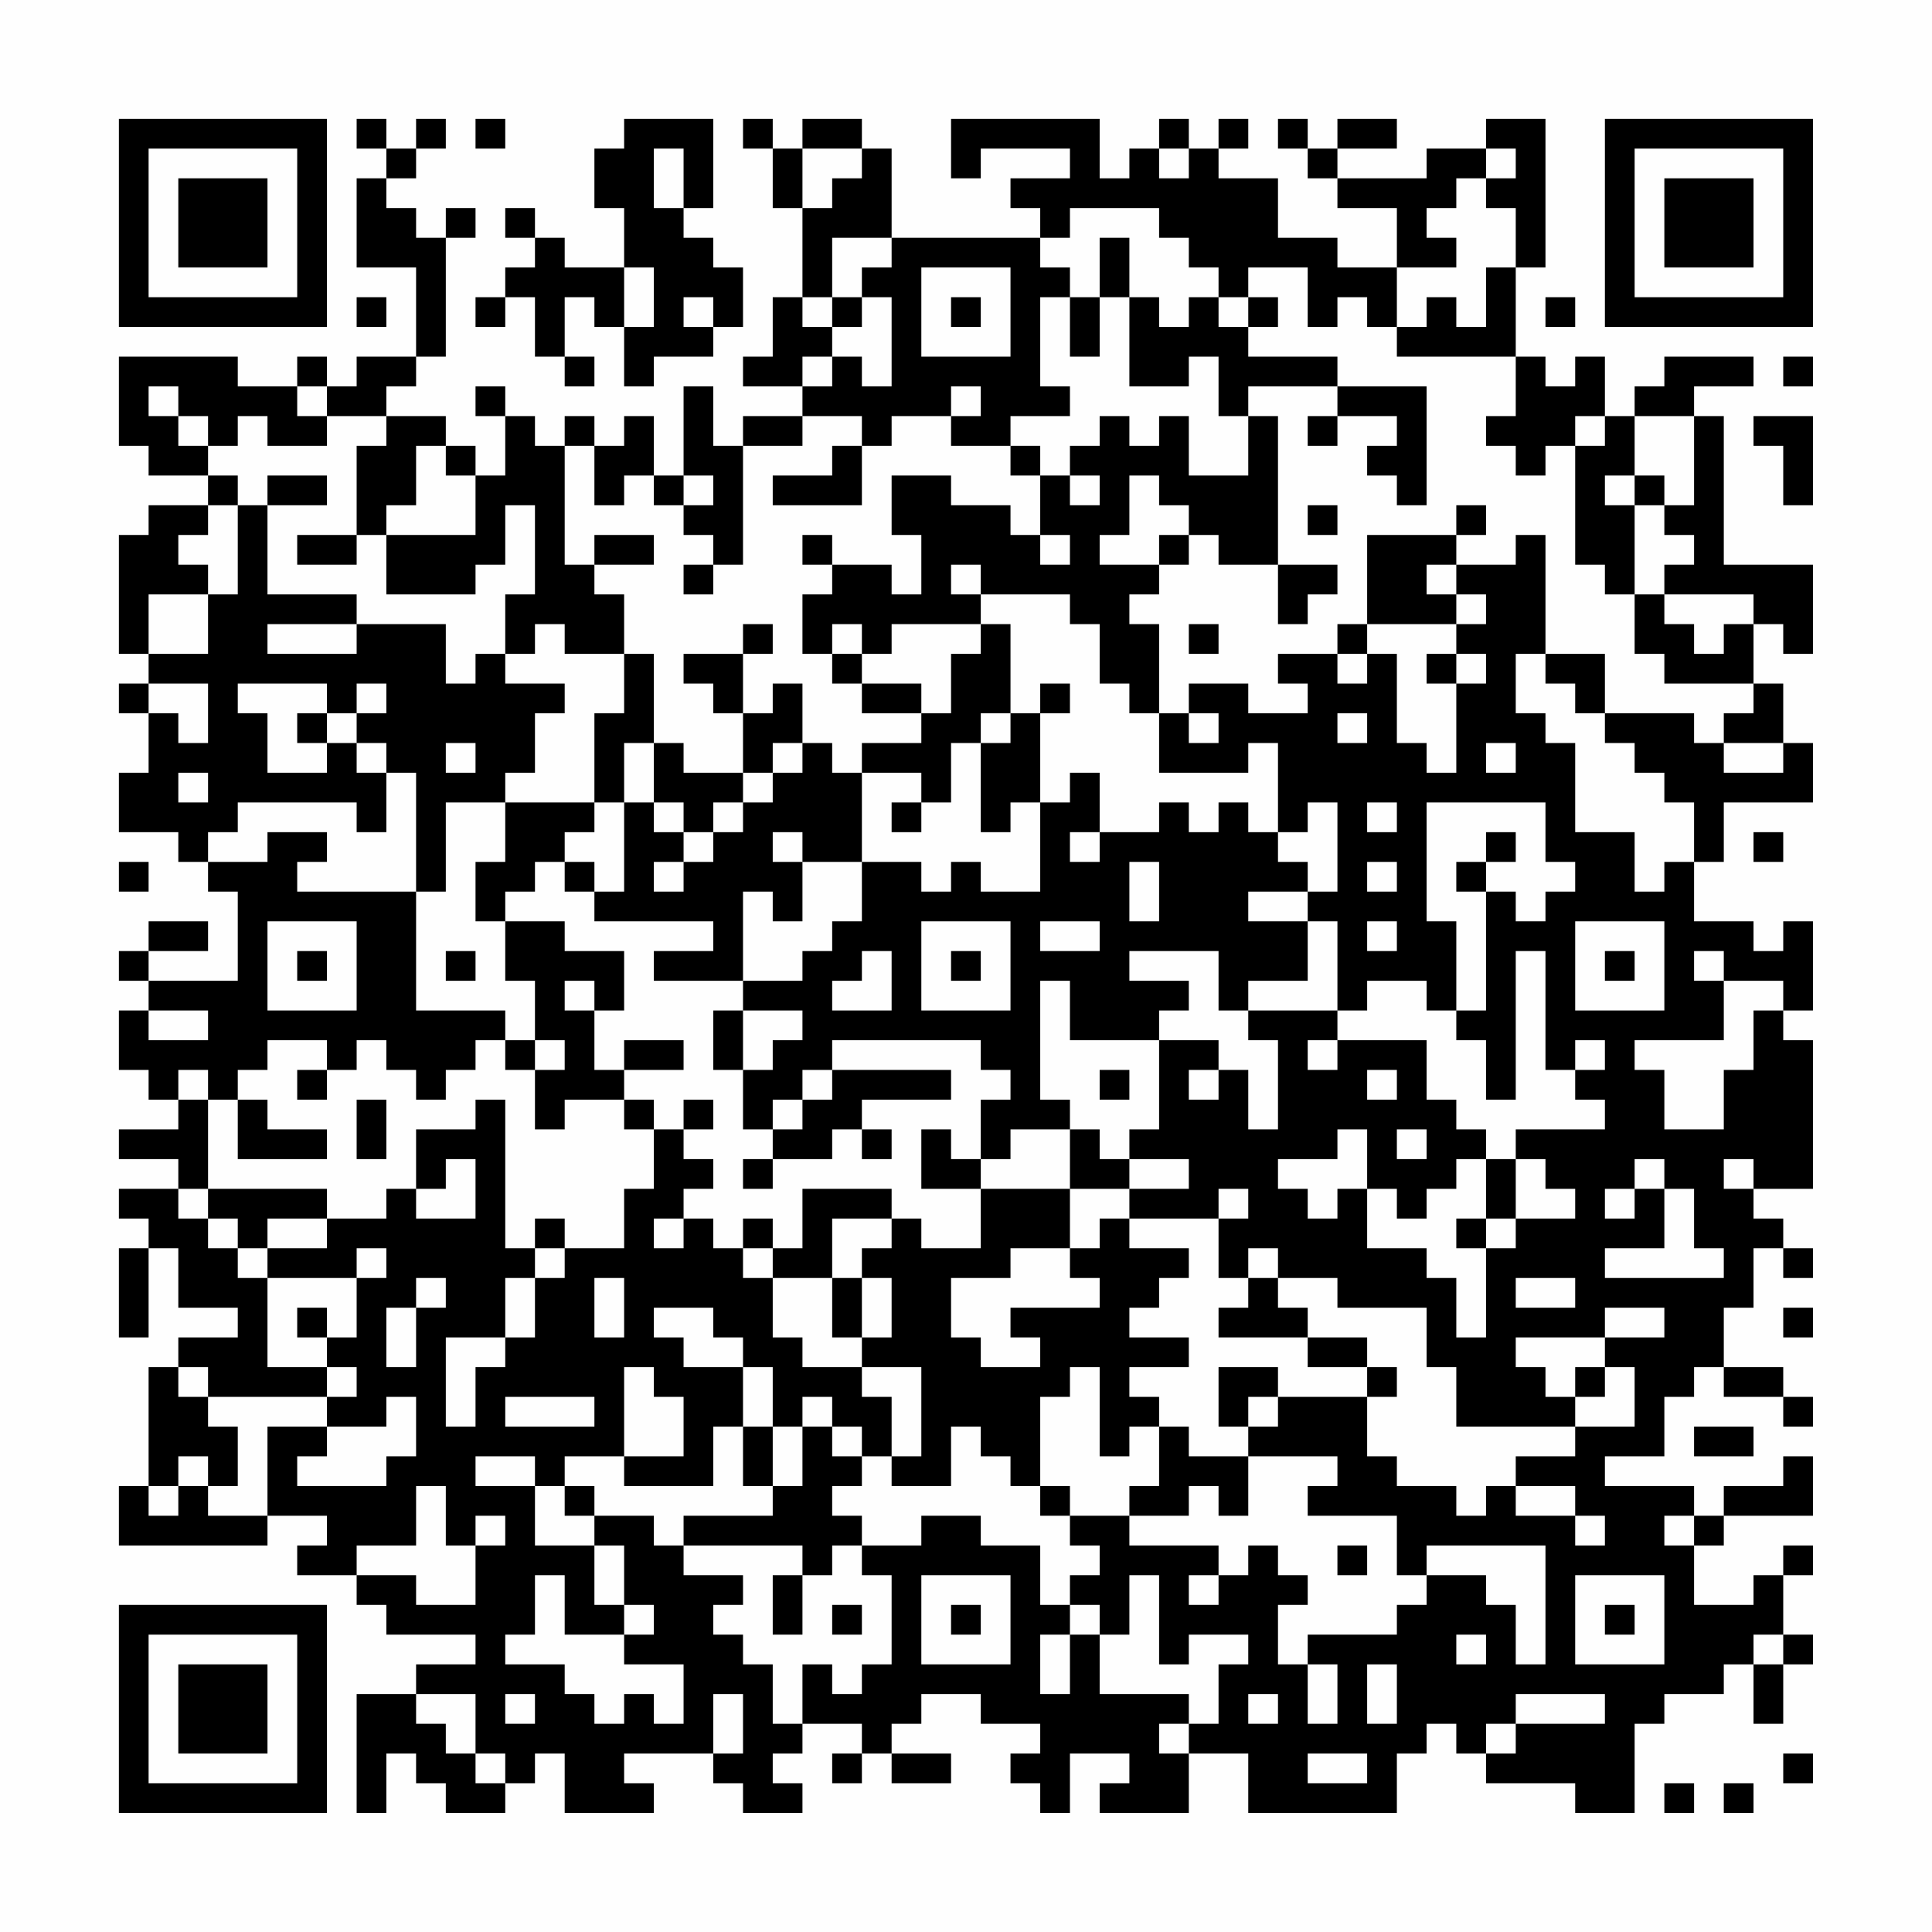 <?xml version="1.0" encoding="UTF-8"?>
<svg xmlns="http://www.w3.org/2000/svg" version="1.1" width="300" height="300" viewBox="0 0 300 300"><rect x="0" y="0" width="300" height="300" fill="#fefefe"/><g transform="scale(4.615)"><g transform="translate(4,4)"><path fill-rule="evenodd" d="M8 0L8 1L9 1L9 2L8 2L8 5L10 5L10 8L8 8L8 9L7 9L7 8L6 8L6 9L4 9L4 8L0 8L0 11L1 11L1 12L3 12L3 13L1 13L1 14L0 14L0 18L1 18L1 19L0 19L0 20L1 20L1 22L0 22L0 24L2 24L2 25L3 25L3 26L4 26L4 29L1 29L1 28L3 28L3 27L1 27L1 28L0 28L0 29L1 29L1 30L0 30L0 32L1 32L1 33L2 33L2 34L0 34L0 35L2 35L2 36L0 36L0 37L1 37L1 38L0 38L0 41L1 41L1 38L2 38L2 40L4 40L4 41L2 41L2 42L1 42L1 46L0 46L0 48L5 48L5 47L7 47L7 48L6 48L6 49L8 49L8 50L9 50L9 51L12 51L12 52L10 52L10 53L8 53L8 57L9 57L9 55L10 55L10 56L11 56L11 57L13 57L13 56L14 56L14 55L15 55L15 57L18 57L18 56L17 56L17 55L20 55L20 56L21 56L21 57L23 57L23 56L22 56L22 55L23 55L23 54L25 54L25 55L24 55L24 56L25 56L25 55L26 55L26 56L28 56L28 55L26 55L26 54L27 54L27 53L29 53L29 54L31 54L31 55L30 55L30 56L31 56L31 57L32 57L32 55L34 55L34 56L33 56L33 57L36 57L36 55L38 55L38 57L43 57L43 55L44 55L44 54L45 54L45 55L46 55L46 56L49 56L49 57L51 57L51 54L52 54L52 53L54 53L54 52L55 52L55 54L56 54L56 52L57 52L57 51L56 51L56 49L57 49L57 48L56 48L56 49L55 49L55 50L53 50L53 48L54 48L54 47L57 47L57 45L56 45L56 46L54 46L54 47L53 47L53 46L50 46L50 45L52 45L52 43L53 43L53 42L54 42L54 43L56 43L56 44L57 44L57 43L56 43L56 42L54 42L54 40L55 40L55 38L56 38L56 39L57 39L57 38L56 38L56 37L55 37L55 36L57 36L57 31L56 31L56 30L57 30L57 27L56 27L56 28L55 28L55 27L53 27L53 25L54 25L54 23L57 23L57 21L56 21L56 19L55 19L55 17L56 17L56 18L57 18L57 15L54 15L54 10L53 10L53 9L55 9L55 8L52 8L52 9L51 9L51 10L50 10L50 8L49 8L49 9L48 9L48 8L47 8L47 5L48 5L48 0L46 0L46 1L44 1L44 2L41 2L41 1L43 1L43 0L41 0L41 1L40 1L40 0L39 0L39 1L40 1L40 2L41 2L41 3L43 3L43 5L41 5L41 4L39 4L39 2L37 2L37 1L38 1L38 0L37 0L37 1L36 1L36 0L35 0L35 1L34 1L34 2L33 2L33 0L28 0L28 2L29 2L29 1L32 1L32 2L30 2L30 3L31 3L31 4L26 4L26 1L25 1L25 0L23 0L23 1L22 1L22 0L21 0L21 1L22 1L22 3L23 3L23 6L22 6L22 8L21 8L21 9L23 9L23 10L21 10L21 11L20 11L20 9L19 9L19 12L18 12L18 10L17 10L17 11L16 11L16 10L15 10L15 11L14 11L14 10L13 10L13 9L12 9L12 10L13 10L13 12L12 12L12 11L11 11L11 10L9 10L9 9L10 9L10 8L11 8L11 4L12 4L12 3L11 3L11 4L10 4L10 3L9 3L9 2L10 2L10 1L11 1L11 0L10 0L10 1L9 1L9 0ZM12 0L12 1L13 1L13 0ZM17 0L17 1L16 1L16 3L17 3L17 5L15 5L15 4L14 4L14 3L13 3L13 4L14 4L14 5L13 5L13 6L12 6L12 7L13 7L13 6L14 6L14 8L15 8L15 9L16 9L16 8L15 8L15 6L16 6L16 7L17 7L17 9L18 9L18 8L20 8L20 7L21 7L21 5L20 5L20 4L19 4L19 3L20 3L20 0ZM18 1L18 3L19 3L19 1ZM23 1L23 3L24 3L24 2L25 2L25 1ZM35 1L35 2L36 2L36 1ZM46 1L46 2L45 2L45 3L44 3L44 4L45 4L45 5L43 5L43 7L42 7L42 6L41 6L41 7L40 7L40 5L38 5L38 6L37 6L37 5L36 5L36 4L35 4L35 3L32 3L32 4L31 4L31 5L32 5L32 6L31 6L31 9L32 9L32 10L30 10L30 11L28 11L28 10L29 10L29 9L28 9L28 10L26 10L26 11L25 11L25 10L23 10L23 11L21 11L21 15L20 15L20 14L19 14L19 13L20 13L20 12L19 12L19 13L18 13L18 12L17 12L17 13L16 13L16 11L15 11L15 15L16 15L16 16L17 16L17 18L15 18L15 17L14 17L14 18L13 18L13 16L14 16L14 13L13 13L13 15L12 15L12 16L9 16L9 14L12 14L12 12L11 12L11 11L10 11L10 13L9 13L9 14L8 14L8 11L9 11L9 10L7 10L7 9L6 9L6 10L7 10L7 11L5 11L5 10L4 10L4 11L3 11L3 10L2 10L2 9L1 9L1 10L2 10L2 11L3 11L3 12L4 12L4 13L3 13L3 14L2 14L2 15L3 15L3 16L1 16L1 18L3 18L3 16L4 16L4 13L5 13L5 16L8 16L8 17L5 17L5 18L8 18L8 17L11 17L11 19L12 19L12 18L13 18L13 19L15 19L15 20L14 20L14 22L13 22L13 23L11 23L11 26L10 26L10 22L9 22L9 21L8 21L8 20L9 20L9 19L8 19L8 20L7 20L7 19L4 19L4 20L5 20L5 22L7 22L7 21L8 21L8 22L9 22L9 24L8 24L8 23L4 23L4 24L3 24L3 25L5 25L5 24L7 24L7 25L6 25L6 26L10 26L10 30L13 30L13 31L12 31L12 32L11 32L11 33L10 33L10 32L9 32L9 31L8 31L8 32L7 32L7 31L5 31L5 32L4 32L4 33L3 33L3 32L2 32L2 33L3 33L3 36L2 36L2 37L3 37L3 38L4 38L4 39L5 39L5 42L7 42L7 43L3 43L3 42L2 42L2 43L3 43L3 44L4 44L4 46L3 46L3 45L2 45L2 46L1 46L1 47L2 47L2 46L3 46L3 47L5 47L5 44L7 44L7 45L6 45L6 46L9 46L9 45L10 45L10 43L9 43L9 44L7 44L7 43L8 43L8 42L7 42L7 41L8 41L8 39L9 39L9 38L8 38L8 39L5 39L5 38L7 38L7 37L9 37L9 36L10 36L10 37L12 37L12 35L11 35L11 36L10 36L10 34L12 34L12 33L13 33L13 38L14 38L14 39L13 39L13 41L11 41L11 44L12 44L12 42L13 42L13 41L14 41L14 39L15 39L15 38L17 38L17 36L18 36L18 34L19 34L19 35L20 35L20 36L19 36L19 37L18 37L18 38L19 38L19 37L20 37L20 38L21 38L21 39L22 39L22 41L23 41L23 42L25 42L25 43L26 43L26 45L25 45L25 44L24 44L24 43L23 43L23 44L22 44L22 42L21 42L21 41L20 41L20 40L18 40L18 41L19 41L19 42L21 42L21 44L20 44L20 46L17 46L17 45L19 45L19 43L18 43L18 42L17 42L17 45L15 45L15 46L14 46L14 45L12 45L12 46L14 46L14 48L16 48L16 50L17 50L17 51L15 51L15 49L14 49L14 51L13 51L13 52L15 52L15 53L16 53L16 54L17 54L17 53L18 53L18 54L19 54L19 52L17 52L17 51L18 51L18 50L17 50L17 48L16 48L16 47L18 47L18 48L19 48L19 49L21 49L21 50L20 50L20 51L21 51L21 52L22 52L22 54L23 54L23 52L24 52L24 53L25 53L25 52L26 52L26 49L25 49L25 48L27 48L27 47L29 47L29 48L31 48L31 50L32 50L32 51L31 51L31 53L32 53L32 51L33 51L33 53L36 53L36 54L35 54L35 55L36 55L36 54L37 54L37 52L38 52L38 51L36 51L36 52L35 52L35 49L34 49L34 51L33 51L33 50L32 50L32 49L33 49L33 48L32 48L32 47L34 47L34 48L37 48L37 49L36 49L36 50L37 50L37 49L38 49L38 48L39 48L39 49L40 49L40 50L39 50L39 52L40 52L40 54L41 54L41 52L40 52L40 51L43 51L43 50L44 50L44 49L46 49L46 50L47 50L47 52L48 52L48 48L44 48L44 49L43 49L43 47L40 47L40 46L41 46L41 45L38 45L38 44L39 44L39 43L42 43L42 45L43 45L43 46L45 46L45 47L46 47L46 46L47 46L47 47L49 47L49 48L50 48L50 47L49 47L49 46L47 46L47 45L49 45L49 44L51 44L51 42L50 42L50 41L52 41L52 40L50 40L50 41L47 41L47 42L48 42L48 43L49 43L49 44L45 44L45 42L44 42L44 40L41 40L41 39L39 39L39 38L38 38L38 39L37 39L37 37L38 37L38 36L37 36L37 37L34 37L34 36L36 36L36 35L34 35L34 34L35 34L35 31L37 31L37 32L36 32L36 33L37 33L37 32L38 32L38 34L39 34L39 31L38 31L38 30L41 30L41 31L40 31L40 32L41 32L41 31L44 31L44 33L45 33L45 34L46 34L46 35L45 35L45 36L44 36L44 37L43 37L43 36L42 36L42 34L41 34L41 35L39 35L39 36L40 36L40 37L41 37L41 36L42 36L42 38L44 38L44 39L45 39L45 41L46 41L46 38L47 38L47 37L49 37L49 36L48 36L48 35L47 35L47 34L50 34L50 33L49 33L49 32L50 32L50 31L49 31L49 32L48 32L48 28L47 28L47 33L46 33L46 31L45 31L45 30L46 30L46 26L47 26L47 27L48 27L48 26L49 26L49 25L48 25L48 23L44 23L44 27L45 27L45 30L44 30L44 29L42 29L42 30L41 30L41 27L40 27L40 26L41 26L41 23L40 23L40 24L39 24L39 21L38 21L38 22L35 22L35 20L36 20L36 21L37 21L37 20L36 20L36 19L38 19L38 20L40 20L40 19L39 19L39 18L41 18L41 19L42 19L42 18L43 18L43 21L44 21L44 22L45 22L45 19L46 19L46 18L45 18L45 17L46 17L46 16L45 16L45 15L47 15L47 14L48 14L48 18L47 18L47 20L48 20L48 21L49 21L49 24L51 24L51 26L52 26L52 25L53 25L53 23L52 23L52 22L51 22L51 21L50 21L50 20L53 20L53 21L54 21L54 22L56 22L56 21L54 21L54 20L55 20L55 19L52 19L52 18L51 18L51 16L52 16L52 17L53 17L53 18L54 18L54 17L55 17L55 16L52 16L52 15L53 15L53 14L52 14L52 13L53 13L53 10L51 10L51 12L50 12L50 13L51 13L51 16L50 16L50 15L49 15L49 11L50 11L50 10L49 10L49 11L48 11L48 12L47 12L47 11L46 11L46 10L47 10L47 8L43 8L43 7L44 7L44 6L45 6L45 7L46 7L46 5L47 5L47 3L46 3L46 2L47 2L47 1ZM24 4L24 6L23 6L23 7L24 7L24 8L23 8L23 9L24 9L24 8L25 8L25 9L26 9L26 6L25 6L25 5L26 5L26 4ZM33 4L33 6L32 6L32 8L33 8L33 6L34 6L34 9L36 9L36 8L37 8L37 10L38 10L38 12L36 12L36 10L35 10L35 11L34 11L34 10L33 10L33 11L32 11L32 12L31 12L31 11L30 11L30 12L31 12L31 14L30 14L30 13L28 13L28 12L26 12L26 14L27 14L27 16L26 16L26 15L24 15L24 14L23 14L23 15L24 15L24 16L23 16L23 18L24 18L24 19L25 19L25 20L27 20L27 21L25 21L25 22L24 22L24 21L23 21L23 19L22 19L22 20L21 20L21 18L22 18L22 17L21 17L21 18L19 18L19 19L20 19L20 20L21 20L21 22L19 22L19 21L18 21L18 18L17 18L17 20L16 20L16 23L13 23L13 25L12 25L12 27L13 27L13 29L14 29L14 31L13 31L13 32L14 32L14 34L15 34L15 33L17 33L17 34L18 34L18 33L17 33L17 32L19 32L19 31L17 31L17 32L16 32L16 30L17 30L17 28L15 28L15 27L13 27L13 26L14 26L14 25L15 25L15 26L16 26L16 27L20 27L20 28L18 28L18 29L21 29L21 30L20 30L20 32L21 32L21 34L22 34L22 35L21 35L21 36L22 36L22 35L24 35L24 34L25 34L25 35L26 35L26 34L25 34L25 33L28 33L28 32L24 32L24 31L29 31L29 32L30 32L30 33L29 33L29 35L28 35L28 34L27 34L27 36L29 36L29 38L27 38L27 37L26 37L26 36L23 36L23 38L22 38L22 37L21 37L21 38L22 38L22 39L24 39L24 41L25 41L25 42L27 42L27 45L26 45L26 46L28 46L28 44L29 44L29 45L30 45L30 46L31 46L31 47L32 47L32 46L31 46L31 43L32 43L32 42L33 42L33 45L34 45L34 44L35 44L35 46L34 46L34 47L36 47L36 46L37 46L37 47L38 47L38 45L36 45L36 44L35 44L35 43L34 43L34 42L36 42L36 41L34 41L34 40L35 40L35 39L36 39L36 38L34 38L34 37L33 37L33 38L32 38L32 36L34 36L34 35L33 35L33 34L32 34L32 33L31 33L31 29L32 29L32 31L35 31L35 30L36 30L36 29L34 29L34 28L37 28L37 30L38 30L38 29L40 29L40 27L38 27L38 26L40 26L40 25L39 25L39 24L38 24L38 23L37 23L37 24L36 24L36 23L35 23L35 24L33 24L33 22L32 22L32 23L31 23L31 20L32 20L32 19L31 19L31 20L30 20L30 17L29 17L29 16L32 16L32 17L33 17L33 19L34 19L34 20L35 20L35 17L34 17L34 16L35 16L35 15L36 15L36 14L37 14L37 15L39 15L39 17L40 17L40 16L41 16L41 15L39 15L39 10L38 10L38 9L41 9L41 10L40 10L40 11L41 11L41 10L43 10L43 11L42 11L42 12L43 12L43 13L44 13L44 9L41 9L41 8L38 8L38 7L39 7L39 6L38 6L38 7L37 7L37 6L36 6L36 7L35 7L35 6L34 6L34 4ZM17 5L17 7L18 7L18 5ZM27 5L27 8L30 8L30 5ZM8 6L8 7L9 7L9 6ZM19 6L19 7L20 7L20 6ZM24 6L24 7L25 7L25 6ZM28 6L28 7L29 7L29 6ZM48 6L48 7L49 7L49 6ZM56 8L56 9L57 9L57 8ZM55 10L55 11L56 11L56 13L57 13L57 10ZM24 11L24 12L22 12L22 13L25 13L25 11ZM5 12L5 13L7 13L7 12ZM32 12L32 13L33 13L33 12ZM34 12L34 14L33 14L33 15L35 15L35 14L36 14L36 13L35 13L35 12ZM51 12L51 13L52 13L52 12ZM40 13L40 14L41 14L41 13ZM45 13L45 14L42 14L42 17L41 17L41 18L42 18L42 17L45 17L45 16L44 16L44 15L45 15L45 14L46 14L46 13ZM6 14L6 15L8 15L8 14ZM16 14L16 15L18 15L18 14ZM31 14L31 15L32 15L32 14ZM19 15L19 16L20 16L20 15ZM28 15L28 16L29 16L29 15ZM24 17L24 18L25 18L25 19L27 19L27 20L28 20L28 18L29 18L29 17L26 17L26 18L25 18L25 17ZM36 17L36 18L37 18L37 17ZM44 18L44 19L45 19L45 18ZM48 18L48 19L49 19L49 20L50 20L50 18ZM1 19L1 20L2 20L2 21L3 21L3 19ZM6 20L6 21L7 21L7 20ZM29 20L29 21L28 21L28 23L27 23L27 22L25 22L25 25L23 25L23 24L22 24L22 25L23 25L23 27L22 27L22 26L21 26L21 29L23 29L23 28L24 28L24 27L25 27L25 25L27 25L27 26L28 26L28 25L29 25L29 26L31 26L31 23L30 23L30 24L29 24L29 21L30 21L30 20ZM41 20L41 21L42 21L42 20ZM11 21L11 22L12 22L12 21ZM17 21L17 23L16 23L16 24L15 24L15 25L16 25L16 26L17 26L17 23L18 23L18 24L19 24L19 25L18 25L18 26L19 26L19 25L20 25L20 24L21 24L21 23L22 23L22 22L23 22L23 21L22 21L22 22L21 22L21 23L20 23L20 24L19 24L19 23L18 23L18 21ZM46 21L46 22L47 22L47 21ZM2 22L2 23L3 23L3 22ZM26 23L26 24L27 24L27 23ZM42 23L42 24L43 24L43 23ZM32 24L32 25L33 25L33 24ZM46 24L46 25L45 25L45 26L46 26L46 25L47 25L47 24ZM55 24L55 25L56 25L56 24ZM0 25L0 26L1 26L1 25ZM34 25L34 27L35 27L35 25ZM42 25L42 26L43 26L43 25ZM5 27L5 30L8 30L8 27ZM27 27L27 30L30 30L30 27ZM31 27L31 28L33 28L33 27ZM42 27L42 28L43 28L43 27ZM49 27L49 30L52 30L52 27ZM6 28L6 29L7 29L7 28ZM11 28L11 29L12 29L12 28ZM25 28L25 29L24 29L24 30L26 30L26 28ZM28 28L28 29L29 29L29 28ZM50 28L50 29L51 29L51 28ZM53 28L53 29L54 29L54 31L51 31L51 32L52 32L52 34L54 34L54 32L55 32L55 30L56 30L56 29L54 29L54 28ZM15 29L15 30L16 30L16 29ZM1 30L1 31L3 31L3 30ZM21 30L21 32L22 32L22 31L23 31L23 30ZM14 31L14 32L15 32L15 31ZM6 32L6 33L7 33L7 32ZM23 32L23 33L22 33L22 34L23 34L23 33L24 33L24 32ZM33 32L33 33L34 33L34 32ZM42 32L42 33L43 33L43 32ZM4 33L4 35L7 35L7 34L5 34L5 33ZM8 33L8 35L9 35L9 33ZM19 33L19 34L20 34L20 33ZM30 34L30 35L29 35L29 36L32 36L32 34ZM43 34L43 35L44 35L44 34ZM46 35L46 37L45 37L45 38L46 38L46 37L47 37L47 35ZM51 35L51 36L50 36L50 37L51 37L51 36L52 36L52 38L50 38L50 39L54 39L54 38L53 38L53 36L52 36L52 35ZM54 35L54 36L55 36L55 35ZM3 36L3 37L4 37L4 38L5 38L5 37L7 37L7 36ZM14 37L14 38L15 38L15 37ZM24 37L24 39L25 39L25 41L26 41L26 39L25 39L25 38L26 38L26 37ZM30 38L30 39L28 39L28 41L29 41L29 42L31 42L31 41L30 41L30 40L33 40L33 39L32 39L32 38ZM10 39L10 40L9 40L9 42L10 42L10 40L11 40L11 39ZM16 39L16 41L17 41L17 39ZM38 39L38 40L37 40L37 41L40 41L40 42L42 42L42 43L43 43L43 42L42 42L42 41L40 41L40 40L39 40L39 39ZM47 39L47 40L49 40L49 39ZM6 40L6 41L7 41L7 40ZM56 40L56 41L57 41L57 40ZM37 42L37 44L38 44L38 43L39 43L39 42ZM49 42L49 43L50 43L50 42ZM13 43L13 44L16 44L16 43ZM21 44L21 46L22 46L22 47L19 47L19 48L23 48L23 49L22 49L22 51L23 51L23 49L24 49L24 48L25 48L25 47L24 47L24 46L25 46L25 45L24 45L24 44L23 44L23 46L22 46L22 44ZM53 44L53 45L55 45L55 44ZM10 46L10 48L8 48L8 49L10 49L10 50L12 50L12 48L13 48L13 47L12 47L12 48L11 48L11 46ZM15 46L15 47L16 47L16 46ZM52 47L52 48L53 48L53 47ZM41 48L41 49L42 49L42 48ZM27 49L27 52L30 52L30 49ZM49 49L49 52L52 52L52 49ZM24 50L24 51L25 51L25 50ZM28 50L28 51L29 51L29 50ZM50 50L50 51L51 51L51 50ZM45 51L45 52L46 52L46 51ZM55 51L55 52L56 52L56 51ZM42 52L42 54L43 54L43 52ZM10 53L10 54L11 54L11 55L12 55L12 56L13 56L13 55L12 55L12 53ZM13 53L13 54L14 54L14 53ZM20 53L20 55L21 55L21 53ZM38 53L38 54L39 54L39 53ZM47 53L47 54L46 54L46 55L47 55L47 54L50 54L50 53ZM40 55L40 56L42 56L42 55ZM56 55L56 56L57 56L57 55ZM52 56L52 57L53 57L53 56ZM54 56L54 57L55 57L55 56ZM0 0L0 7L7 7L7 0ZM1 1L1 6L6 6L6 1ZM2 2L2 5L5 5L5 2ZM50 0L50 7L57 7L57 0ZM51 1L51 6L56 6L56 1ZM52 2L52 5L55 5L55 2ZM0 50L0 57L7 57L7 50ZM1 51L1 56L6 56L6 51ZM2 52L2 55L5 55L5 52Z" fill="#000000"/></g></g></svg>
